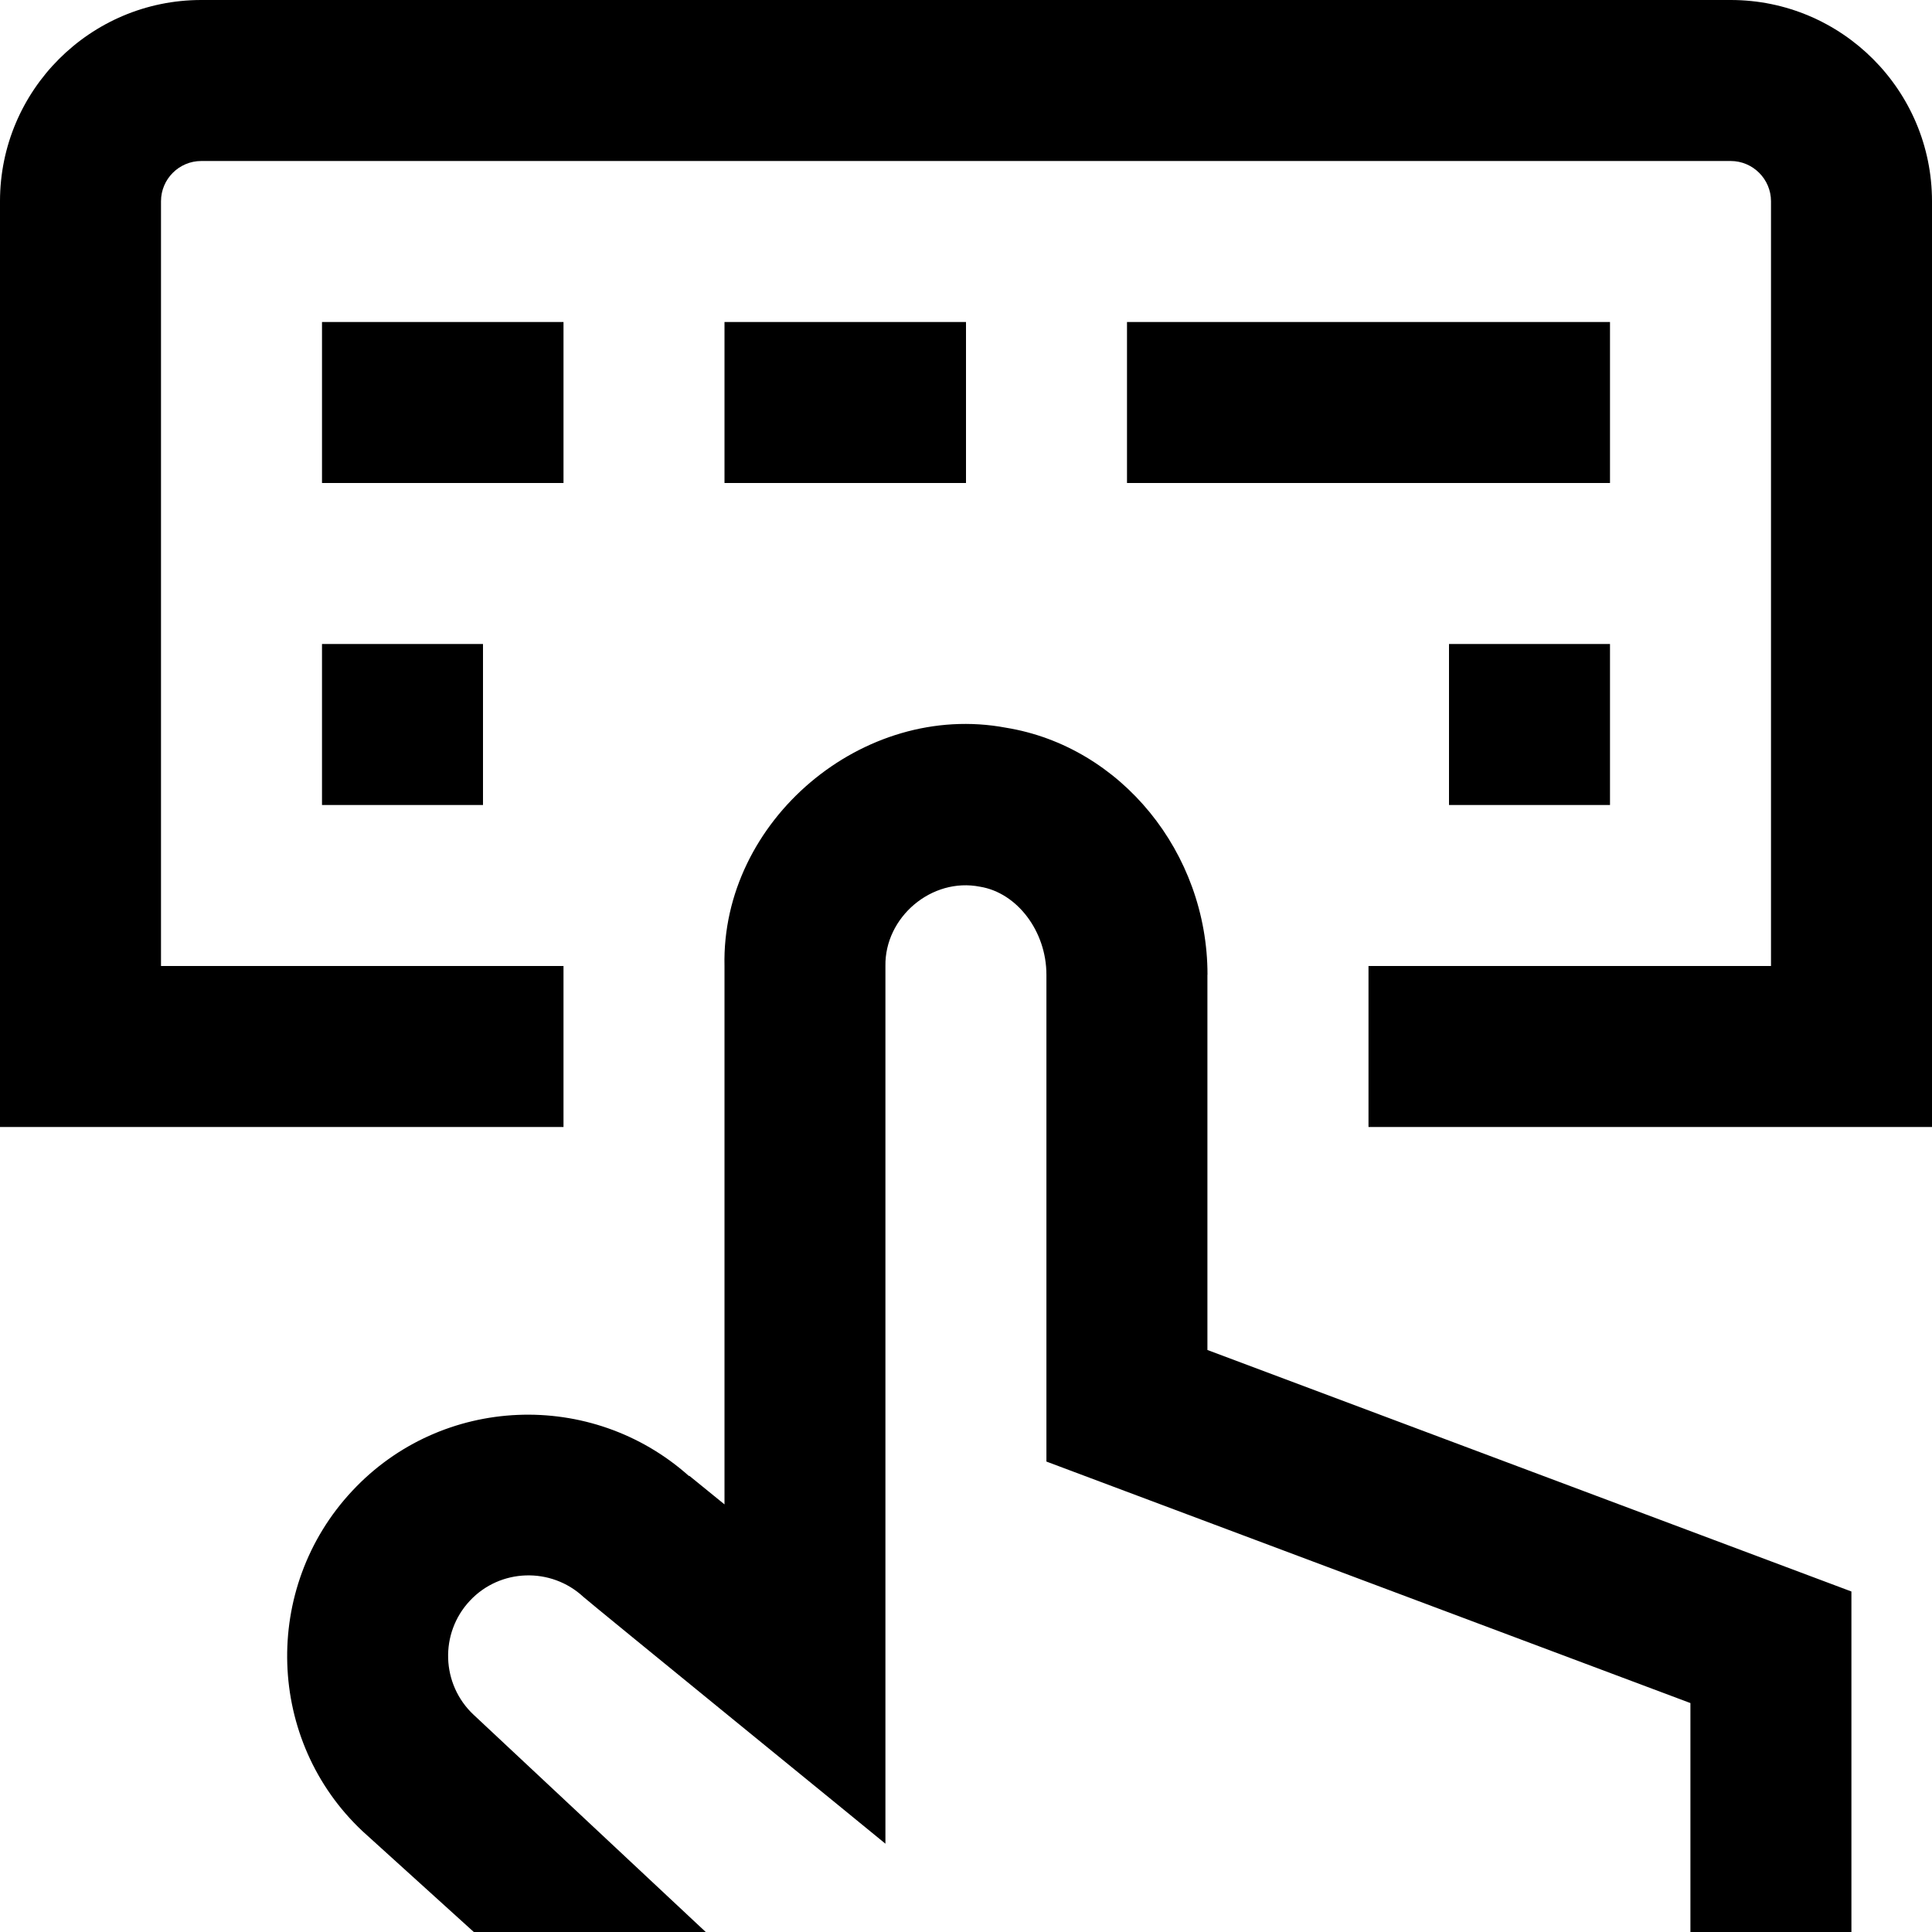 <svg id="Layer_1" viewBox="0 0 24 24" xmlns="http://www.w3.org/2000/svg" data-name="Layer 1"><path d="m24 2.5v11.5h-7v-2h5v-9.5c0-.275-.225-.5-.5-.5h-19c-.276 0-.5.225-.5.5v9.5h5v2h-7v-11.5c0-1.379 1.122-2.5 2.5-2.5h19c1.379 0 2.5 1.121 2.5 2.5zm-17 1.5h-3v2h3zm5 0h-3v2h3zm8 0h-6v2h6zm0 6v-2h-2v2zm-16 0h2v-2h-2zm11 2.107c0-1.516-1.076-2.835-2.503-3.067-1.776-.334-3.538 1.157-3.497 2.96v6.688l-.438-.356-.003.004c-1.21-1.08-3.071-1.007-4.183.184-1.13 1.208-1.066 3.11.13 4.23l1.381 1.251h2.881l-2.885-2.7c-.403-.378-.424-1.013-.046-1.416.375-.402 1.008-.421 1.41-.048.068.064 3.685 3.008 3.752 3.066v-10.903c-.01-.605.573-1.104 1.175-.985.462.075.825.555.825 1.093v6.048l8 3v2.845h2v-4.231l-8-3v-4.661z"/></svg>